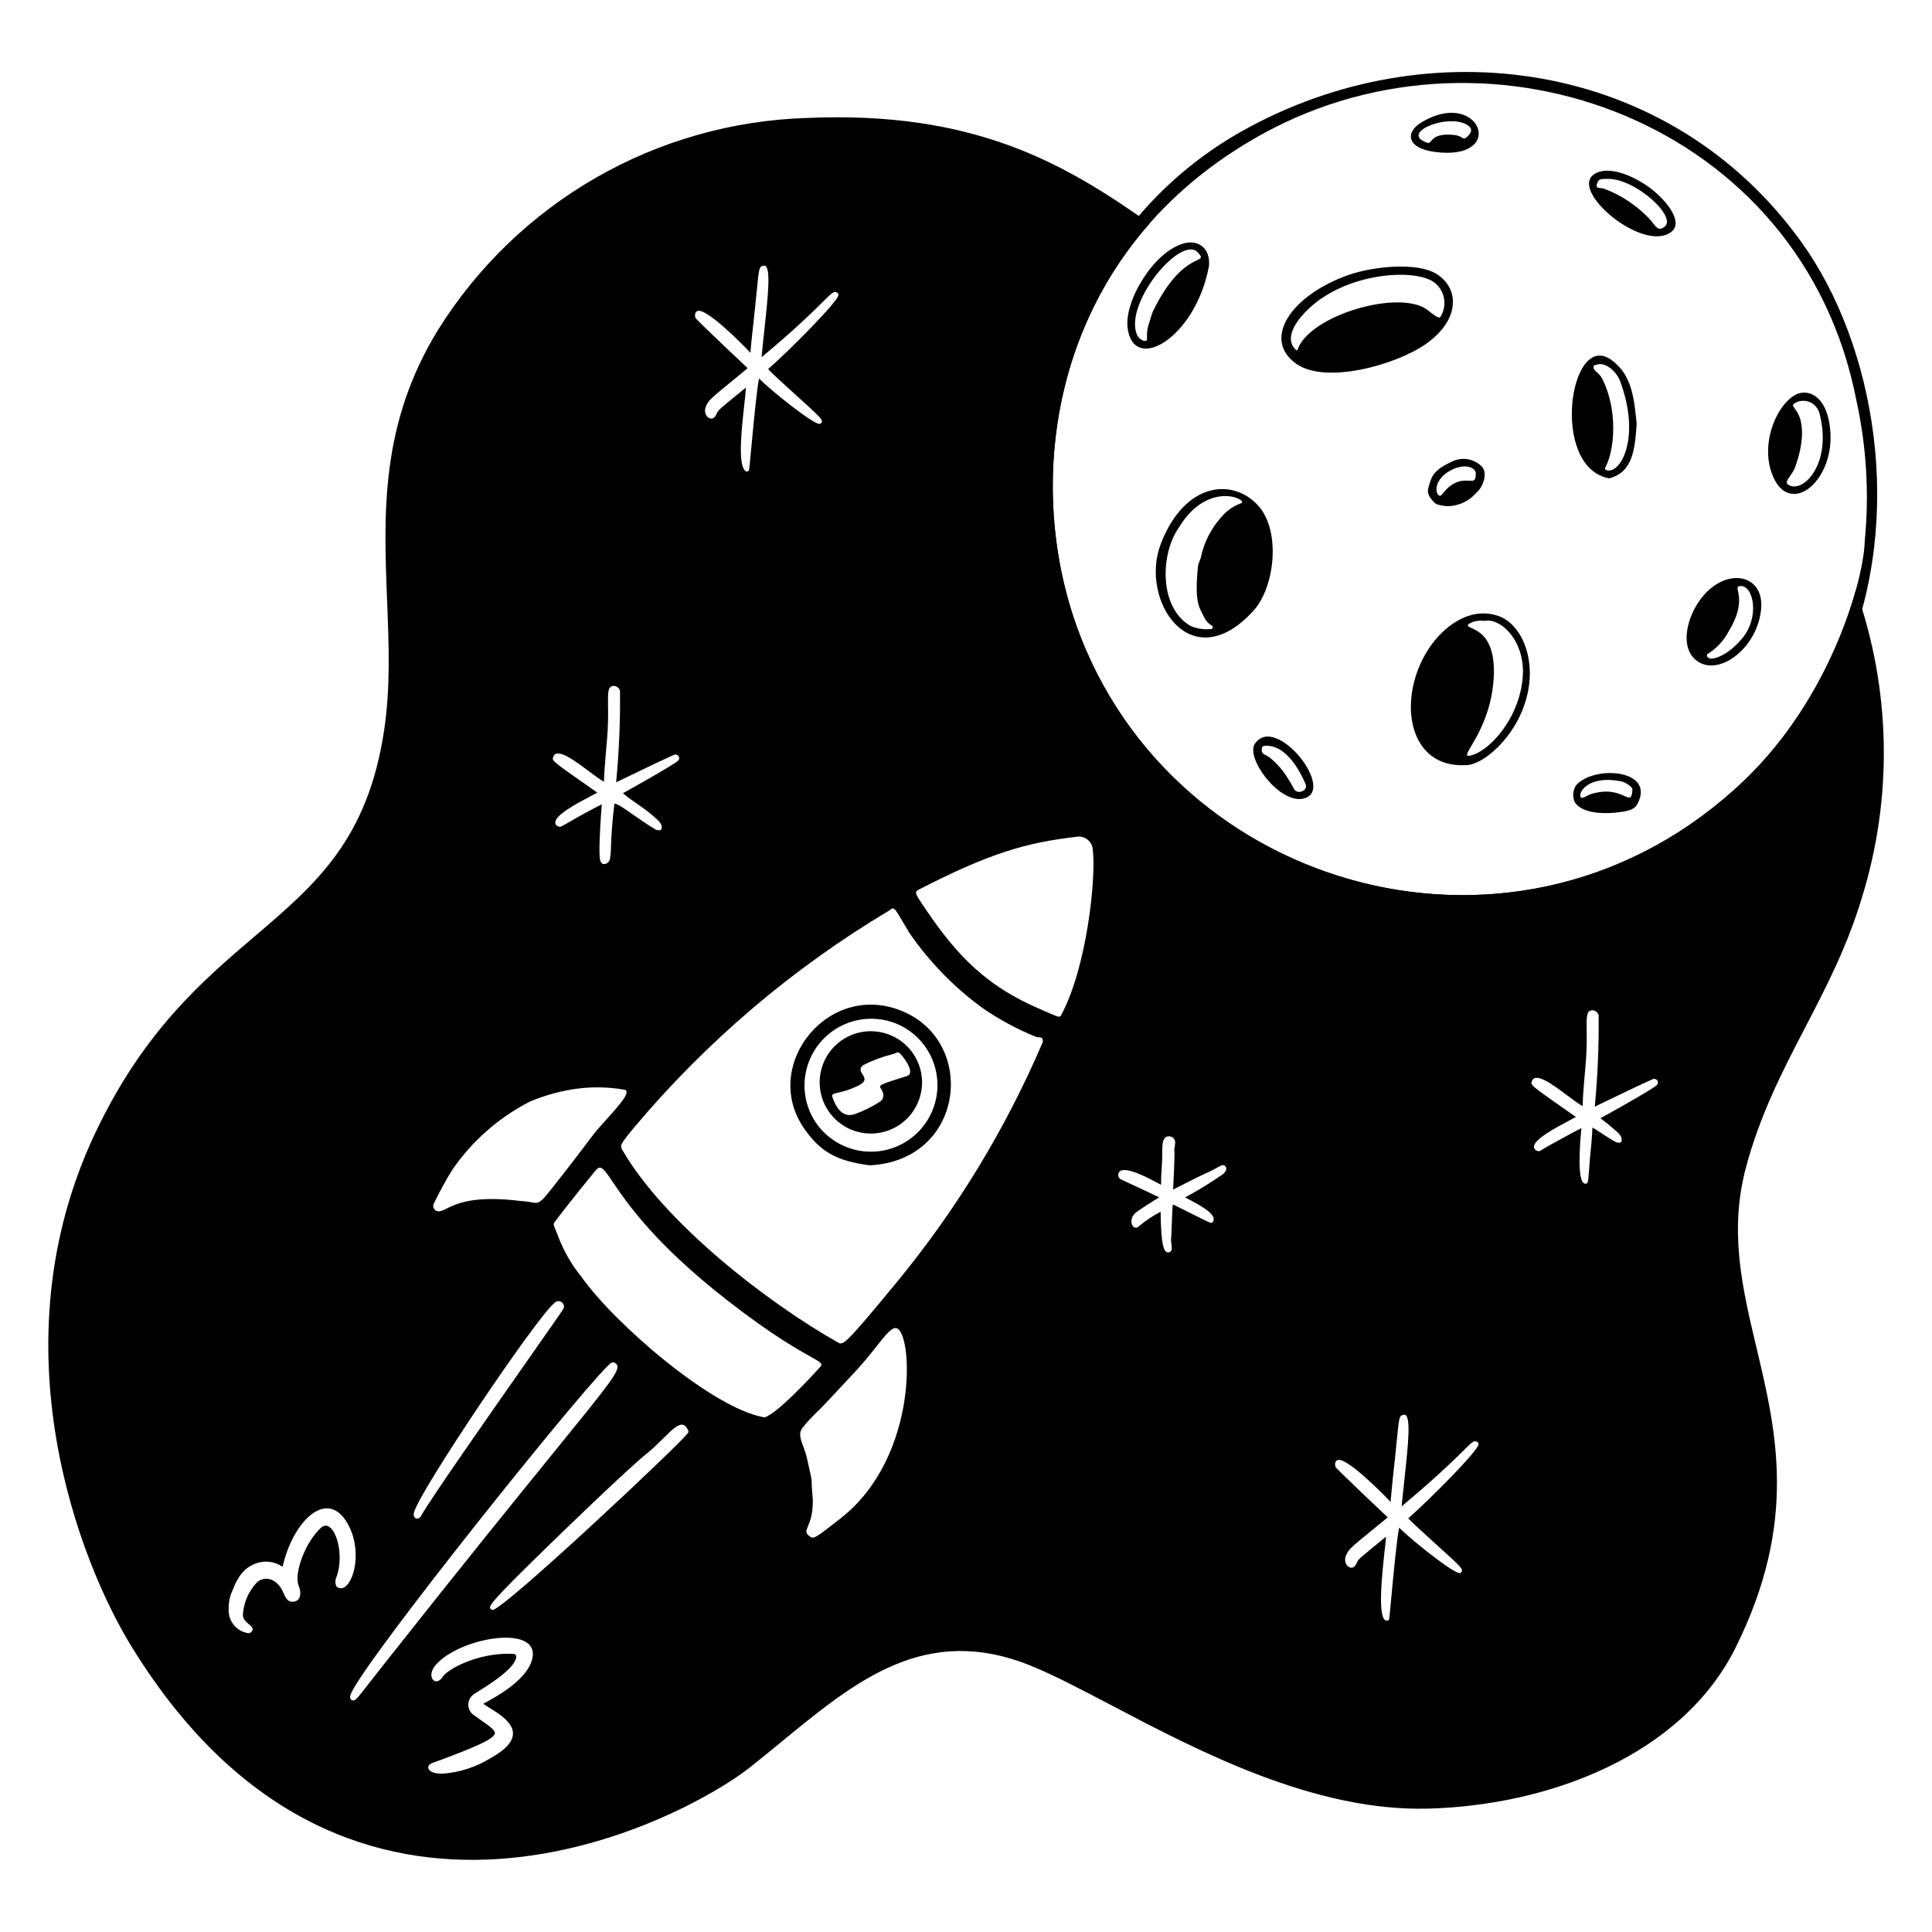 <svg width="200" height="200" viewBox="0 0 200 200" fill="none" xmlns="http://www.w3.org/2000/svg">
<path fill-rule="evenodd" clip-rule="evenodd" d="M83.489 12.213C101.069 11.429 110.427 17.097 119.003 23.132C108.131 35.481 106.959 52.194 111.424 64.746C121.287 92.47 157.61 102.724 180.55 80.801C187.065 74.574 190.599 66.561 192.119 61.082C195.74 71.318 195.98 82.485 192.743 92.92C191.22 97.997 189.045 102.185 186.878 106.354C184.552 110.832 182.237 115.288 180.754 120.801C178.964 127.456 180.361 133.332 181.829 139.508C183.906 148.242 186.125 157.574 179.673 170.552C174.098 181.768 160.294 186.896 147.856 187.228C136.041 187.543 124.14 181.299 115.074 176.542C111.916 174.885 109.103 173.409 106.756 172.453C95.869 168.018 88.662 173.936 80.935 180.282L80.934 180.283H80.933L80.932 180.285H80.931L80.93 180.286H80.93L80.929 180.287C79.808 181.208 78.675 182.138 77.519 183.046C71.147 188.053 36.194 207.311 13.569 170.37C8.324 161.816 -0.619 139.375 9.869 117.27C14.871 106.728 20.958 101.539 26.37 96.924C32.693 91.534 38.096 86.927 39.782 75.487C40.428 71.104 40.252 66.665 40.072 62.145C39.717 53.174 39.348 43.888 45.369 34.113C49.436 27.613 55.042 22.215 61.69 18.395C68.339 14.576 75.825 12.453 83.489 12.213ZM64.865 80.462C66.517 79.666 69.12 78.412 69.823 78.121C69.901 78.097 69.985 78.099 70.062 78.126C70.139 78.154 70.205 78.206 70.249 78.274C70.294 78.342 70.316 78.423 70.311 78.505C70.306 78.586 70.274 78.664 70.221 78.726C69.792 79.156 65.202 81.717 64.502 82.104C64.672 82.32 65.205 82.69 65.809 83.109C66.319 83.463 66.88 83.853 67.315 84.214C68.459 85.16 68.472 85.308 68.496 85.594C68.498 85.618 68.5 85.643 68.503 85.669C68.508 85.705 68.504 85.742 68.493 85.777C68.482 85.812 68.463 85.844 68.439 85.871C68.414 85.897 68.384 85.919 68.35 85.933C68.316 85.947 68.28 85.953 68.243 85.952C68.12 85.946 67.998 85.921 67.882 85.877C67.001 85.36 66.18 84.784 65.487 84.297C64.603 83.677 63.929 83.204 63.607 83.189C63.397 84.819 63.272 86.458 63.232 88.101C63.193 88.732 63.157 89.127 62.917 89.301C62.814 89.388 62.686 89.439 62.551 89.449C62.1 89.449 62.072 88.819 62.061 88.37C62.023 86.811 62.238 84.003 62.297 83.27C62.146 83.336 61.903 83.457 61.503 83.67C60.024 84.453 59.198 84.934 58.709 85.219L58.708 85.219C58.018 85.622 57.999 85.632 57.765 85.546C57.688 85.52 57.619 85.472 57.569 85.407C57.518 85.343 57.488 85.265 57.481 85.184C57.416 84.402 59.606 83.236 61.12 82.43C61.382 82.291 61.624 82.162 61.83 82.048L61.099 81.536C57.674 79.136 57.212 78.813 57.229 78.518C57.232 78.472 57.247 78.426 57.263 78.374L57.265 78.368C57.599 77.321 59.448 78.707 60.959 79.838C61.583 80.305 62.15 80.73 62.527 80.921C62.521 80.574 62.566 79.586 62.835 76.6C62.973 75.064 62.956 73.886 62.944 73.016C62.924 71.631 62.915 71.025 63.56 71C63.704 71.011 63.841 71.067 63.953 71.159C64.064 71.251 64.145 71.376 64.183 71.515C64.217 74.675 64.084 77.835 63.783 80.982C64.032 80.863 64.406 80.683 64.85 80.469L64.857 80.466L64.863 80.463L64.865 80.462ZM171.53 112.318C171.587 112.256 171.621 112.177 171.628 112.093C171.635 112.009 171.614 111.926 171.568 111.855C171.523 111.784 171.455 111.731 171.375 111.703C171.296 111.675 171.21 111.675 171.13 111.701C170.334 112.03 167.129 113.578 165.595 114.318L165.593 114.319L165.09 114.562C165.391 111.415 165.524 108.255 165.49 105.094C165.451 104.955 165.37 104.831 165.259 104.739C165.148 104.647 165.011 104.592 164.867 104.58C164.222 104.605 164.231 105.211 164.252 106.593C164.264 107.464 164.282 108.643 164.143 110.18C163.874 113.164 163.83 114.153 163.836 114.5C163.458 114.31 162.89 113.884 162.264 113.415C160.755 112.284 158.907 110.899 158.573 111.948L158.57 111.956C158.554 112.008 158.539 112.053 158.537 112.099C158.518 112.394 158.983 112.719 162.457 115.15L163.138 115.627C162.95 115.731 162.728 115.848 162.485 115.977C160.99 116.771 158.723 117.975 158.789 118.764C158.805 118.85 158.844 118.931 158.902 118.997C158.959 119.063 159.034 119.112 159.117 119.14C159.2 119.168 159.289 119.173 159.375 119.154C159.461 119.136 159.54 119.095 159.605 119.036C159.856 118.836 163.205 117.022 163.705 116.783C163.701 116.831 163.696 116.889 163.69 116.954L163.689 116.961C163.574 118.248 163.189 122.539 164.126 122.539C164.394 122.539 164.406 122.377 164.491 121.2V121.199V121.198H164.492C164.539 120.544 164.609 119.579 164.758 118.156C164.803 117.729 164.846 116.723 164.846 116.723C165.025 116.812 165.21 116.935 165.487 117.118C165.853 117.36 166.377 117.708 167.257 118.223C167.433 118.288 167.687 118.354 167.814 118.217C167.893 118.132 167.885 118.06 167.876 117.979C167.874 117.964 167.872 117.949 167.871 117.934C167.846 117.595 167.739 117.427 166.69 116.558C166.348 116.275 166.103 116.088 165.897 115.93C165.818 115.87 165.744 115.813 165.673 115.758C166.126 115.529 171.09 112.758 171.53 112.318ZM86.769 30.418C86.787 30.454 86.798 30.493 86.8 30.533C86.815 31.152 81.7 36.3 79.516 38.209C79.789 38.54 81.472 40.066 82.941 41.397L82.949 41.404C83.197 41.629 83.439 41.848 83.666 42.055C85.141 43.393 85.112 43.515 85.072 43.682C85.059 43.728 85.034 43.771 85.001 43.806C84.967 43.841 84.925 43.867 84.879 43.882C84.322 44.039 79.91 40.522 78.579 39.182C78.356 40.161 78.01 43.846 77.777 46.326C77.653 47.646 77.561 48.625 77.537 48.673C77.52 48.708 77.495 48.738 77.465 48.761C77.434 48.784 77.398 48.8 77.36 48.807C77.322 48.815 77.283 48.813 77.246 48.802C77.209 48.792 77.175 48.773 77.146 48.747C76.373 48.047 76.764 44.477 77.043 41.93L77.043 41.927C77.121 41.22 77.189 40.591 77.222 40.125C77.017 40.279 76.719 40.525 76.177 40.97C75.909 41.19 75.583 41.458 75.178 41.789C74.361 42.46 74.315 42.558 74.2 42.803C74.176 42.856 74.148 42.915 74.108 42.989C73.67 43.828 72.629 42.985 73.108 41.997C73.401 41.394 73.557 41.267 75.757 39.466C76.134 39.157 76.571 38.799 77.079 38.382C77.204 38.279 77.324 38.18 77.395 38.114C77.29 38.023 72.024 33.048 71.99 32.906C71.871 32.462 72.025 32.28 72.171 32.206C73.048 31.758 77.026 35.799 77.687 36.525C77.696 36.425 77.704 36.303 77.711 36.189C77.736 35.791 77.821 35.01 77.938 33.944L77.938 33.941C78.056 32.868 78.205 31.507 78.355 29.957L78.356 29.954C78.574 27.712 78.587 27.577 79.062 27.502C79.857 27.371 79.526 30.446 79.131 34.115C79.031 35.047 78.926 36.017 78.835 36.982C82.353 34.051 84.154 32.264 85.156 31.27C86.171 30.263 86.366 30.069 86.695 30.324C86.726 30.35 86.751 30.382 86.769 30.418ZM126.411 120.654C125.314 121.247 125.256 121.272 125.058 121.355C124.919 121.414 124.71 121.503 124.02 121.84C123.603 122.044 123.06 122.323 122.576 122.57C122.034 122.848 121.567 123.087 121.438 123.14C121.47 122.606 121.645 119.263 121.56 118.967C121.615 118.741 121.647 118.51 121.653 118.277C121.656 118.115 121.597 117.957 121.488 117.837C121.379 117.717 121.228 117.643 121.066 117.63C120.342 117.583 120.314 118.43 120.317 119.152C120.321 120.03 120.285 120.535 120.252 121.012C120.219 121.479 120.188 121.918 120.198 122.652C120.147 122.625 120.089 122.594 120.025 122.56L119.922 122.505L119.92 122.504C118.901 121.956 116.686 120.767 115.964 121.223C115.889 121.279 115.83 121.355 115.795 121.442C115.759 121.529 115.749 121.624 115.764 121.717C115.779 121.81 115.819 121.897 115.88 121.968C115.94 122.04 116.02 122.093 116.109 122.123C118.49 123.225 119.146 123.542 119.477 123.702C119.669 123.795 119.751 123.835 119.999 123.945C119.866 124.033 119.715 124.126 119.532 124.239C119.128 124.488 118.565 124.834 117.689 125.445C116.613 126.201 117.289 127.506 117.868 126.972C118.566 126.376 119.33 125.863 120.146 125.443C120.179 129.092 120.541 129.418 120.68 129.543C120.716 129.578 120.758 129.606 120.805 129.624C120.852 129.642 120.902 129.65 120.952 129.647C121.003 129.645 121.052 129.632 121.097 129.61C121.142 129.588 121.182 129.556 121.214 129.518C121.339 129.36 121.315 129.165 121.242 128.577C121.233 128.506 121.224 128.43 121.214 128.348C121.251 128.207 121.279 127.419 121.307 126.611C121.339 125.704 121.372 124.771 121.42 124.701C121.475 124.706 121.528 124.723 121.575 124.752C122.5 125.208 123.2 125.56 123.734 125.829C125.087 126.509 125.364 126.648 125.488 126.563C125.52 126.542 125.541 126.505 125.569 126.458L125.585 126.431C125.998 125.708 124.192 124.754 123.089 124.17C122.939 124.091 122.802 124.018 122.685 123.954C124.032 123.228 125.336 122.427 126.593 121.554C127.33 120.926 126.736 120.476 126.411 120.654ZM153.032 149.384C153.05 149.42 153.061 149.46 153.063 149.5C153.084 150.119 147.974 155.261 145.781 157.178C146.042 157.491 147.671 158.968 149.248 160.397L149.249 160.398L149.252 160.401C149.48 160.608 149.707 160.814 149.929 161.015C151.403 162.353 151.374 162.474 151.334 162.642C151.321 162.689 151.297 162.732 151.263 162.766C151.229 162.801 151.187 162.827 151.141 162.842C150.589 162.989 146.173 159.483 144.841 158.142C144.614 159.13 144.259 162.912 144.026 165.394V165.396C143.907 166.663 143.82 167.59 143.798 167.634C143.781 167.668 143.756 167.698 143.725 167.721C143.694 167.744 143.659 167.76 143.621 167.767C142.524 167.938 143.058 163.067 143.347 160.426L143.348 160.425V160.419C143.411 159.842 143.463 159.372 143.483 159.085C143.257 159.256 142.867 159.576 142.325 160.022L142.323 160.024L141.958 160.324C141.796 160.457 141.623 160.599 141.439 160.749C140.621 161.418 140.577 161.512 140.46 161.762C140.436 161.814 140.408 161.872 140.37 161.944C139.931 162.783 138.889 161.941 139.37 160.952C139.671 160.334 139.708 160.303 142.428 158.083L142.845 157.743L143.37 157.314L143.399 157.29C143.46 157.24 143.52 157.191 143.57 157.148C143.604 157.119 143.634 157.093 143.659 157.07C143.559 156.99 138.287 152.004 138.253 151.86C138.134 151.417 138.288 151.234 138.434 151.16C139.314 150.713 143.27 154.743 143.95 155.48C144.084 153.944 144.173 153.133 144.282 152.13C144.369 151.332 144.47 150.413 144.617 148.91C144.837 146.666 144.851 146.532 145.325 146.456C146.12 146.332 145.789 149.408 145.394 153.074C145.294 154.005 145.189 154.974 145.098 155.938C145.159 155.877 145.348 155.718 145.643 155.471C146.675 154.606 148.998 152.658 151.641 150.023L151.642 150.022C152.398 149.267 152.627 149.038 152.957 149.291C152.988 149.317 153.014 149.348 153.032 149.384ZM45.454 125.4C45.684 125.385 45.92 125.267 46.238 125.109C47.24 124.61 49.053 123.709 54.009 124.34C54.451 124.357 54.763 124.415 55.008 124.461C55.5 124.553 55.722 124.594 56.178 124.153C56.814 123.553 61.201 117.753 61.263 117.664C61.632 117.154 62.216 116.507 62.808 115.851C64.129 114.386 65.485 112.883 64.555 112.792C62.756 112.486 60.918 112.486 59.119 112.792C57.654 113.042 56.222 113.461 54.852 114.039C51.62 115.694 48.852 118.131 46.801 121.128C46.101 122.243 45.495 123.409 44.911 124.588C44.865 124.677 44.844 124.776 44.85 124.876C44.855 124.975 44.888 125.071 44.943 125.154C44.999 125.237 45.075 125.304 45.165 125.347C45.255 125.39 45.355 125.408 45.454 125.4ZM63.67 141.092C63.761 141.142 63.835 141.217 63.882 141.309C64.165 141.933 62.997 143.37 57.507 150.128C53.788 154.705 48.086 161.724 39.508 172.583C38.945 173.296 38.498 173.871 38.141 174.331L38.14 174.332C36.847 175.998 36.713 176.171 36.394 175.974C36.292 175.908 36.188 175.774 36.278 175.474C37.185 172.501 62.438 141.031 63.373 141.031C63.476 141.021 63.58 141.042 63.67 141.092ZM45.054 172.418C44.087 173.601 45.09 174.656 45.782 173.644C46.233 172.834 49.418 171.072 52.995 171.199C53.427 171.215 53.538 171.368 53.364 171.821C52.913 172.986 50.458 174.504 49.46 175.121C49.239 175.258 49.09 175.35 49.049 175.385C48.869 175.509 48.723 175.676 48.623 175.87C48.524 176.065 48.475 176.281 48.48 176.5C48.486 176.718 48.546 176.932 48.655 177.122C48.764 177.311 48.918 177.47 49.104 177.585C49.334 177.754 49.568 177.917 49.792 178.074C50.593 178.635 51.276 179.113 51.234 179.432C51.152 180.051 48.887 180.992 44.734 182.514C44.047 182.766 44.15 183.614 45.779 183.614C47.564 183.489 49.292 182.93 50.811 181.985C55.159 179.569 52.267 177.783 50.741 176.84C50.425 176.644 50.167 176.485 50.044 176.364C50.074 176.343 50.162 176.296 50.294 176.225C51.211 175.732 54.27 174.088 54.999 172.056C56.473 167.949 47.5 169.43 45.054 172.418ZM29.354 161.786C30.534 157.181 34.114 153.893 36.154 158.041C37.576 160.93 36.471 164.518 35.231 164.413C35.146 164.411 35.063 164.388 34.989 164.348C34.914 164.307 34.85 164.25 34.802 164.18C34.739 164.017 34.712 163.842 34.723 163.667C34.733 163.493 34.782 163.322 34.864 163.168C35.766 160.505 34.457 157.063 33.244 158.139C31.636 159.568 30.368 162.914 30.936 164.207C31.178 164.76 31.168 165.579 30.589 165.76C29.819 166.003 29.56 165.4 29.334 164.87C28.668 163.327 27.382 163.137 26.634 163.77C25.75 164.684 25.222 165.884 25.143 167.153C25.143 167.614 25.476 167.897 25.759 168.138C26.036 168.374 26.266 168.57 26.093 168.853C26.035 168.942 25.948 169.009 25.847 169.042C25.745 169.075 25.636 169.073 25.536 169.036C24.979 168.914 24.484 168.595 24.142 168.138C23.801 167.681 23.635 167.116 23.676 166.547C23.656 165.885 23.793 165.227 24.076 164.628C24.719 162.908 25.565 162.041 26.905 161.728C27.682 161.561 28.493 161.708 29.162 162.137L29.254 162.179C29.281 162.046 29.314 161.915 29.354 161.786ZM71.245 148.1C70.728 146.846 69.887 147.681 68.663 148.897C68.169 149.388 67.613 149.941 66.99 150.443C64.941 152.092 58.802 158.036 56.914 159.869C50.461 166.131 50.59 166.297 50.786 166.549C50.81 166.583 50.842 166.61 50.88 166.629C50.916 166.648 50.958 166.658 50.999 166.657C52.128 166.657 70.573 149.336 71.224 148.331C71.246 148.297 71.26 148.258 71.263 148.218C71.267 148.178 71.261 148.137 71.245 148.1ZM54.808 140.546L54.807 140.547C50.743 146.348 44.526 155.221 43.592 156.923C43.338 157.393 42.69 157.265 42.855 156.577C43.376 154.431 55.536 136.366 57.387 134.893C57.472 134.795 57.589 134.729 57.717 134.706C57.845 134.684 57.977 134.706 58.091 134.769C58.205 134.832 58.293 134.932 58.342 135.052C58.391 135.173 58.397 135.307 58.359 135.431C58.333 135.514 56.84 137.646 54.808 140.546ZM107.2 107.314C105.281 106.533 103.452 105.547 101.745 104.374C98.786 102.224 96.214 99.586 94.139 96.574C93.812 96.037 93.557 95.604 93.354 95.258C92.832 94.369 92.647 94.055 92.446 94.044C92.336 94.038 92.221 94.124 92.043 94.256L92.008 94.282C82.023 100.244 73.106 107.835 65.625 116.739C64.144 118.539 64.156 118.584 64.455 119.097C68.781 126.544 79.294 134.756 86.736 138.969C87.279 139.281 87.447 139.278 92.849 132.714C99.043 125.19 104.13 116.82 107.957 107.858C107.956 107.396 107.78 107.388 107.551 107.379C107.442 107.374 107.321 107.369 107.2 107.314ZM90.028 120.633C86.835 120.201 84.993 119.408 83.179 116.723C78.727 110.123 85.991 101.269 93.71 104.806C101.143 108.212 99.722 120.159 90.028 120.633ZM83.897 140.431C84.997 141.045 85.217 141.168 84.887 141.533L84.799 141.629C83.924 142.58 80.45 146.356 79.139 146.725C73.815 145.849 63.644 137.06 60.18 132.166C59.086 130.815 58.23 129.285 57.652 127.645L57.603 127.531L57.56 127.431C57.307 126.846 57.256 126.727 57.402 126.529C58.758 124.705 61.65 121.164 61.673 121.142C62.197 120.534 62.506 120.99 63.421 122.343C64.846 124.447 67.74 128.724 75.201 134.542C79.848 138.168 82.541 139.673 83.897 140.431ZM113.128 87.979C113.117 87.77 113.062 87.566 112.965 87.381C112.868 87.196 112.733 87.034 112.568 86.906C112.403 86.778 112.212 86.687 112.008 86.64C111.805 86.592 111.594 86.589 111.389 86.631C106.196 87.231 102.401 88.339 95.089 92.104C94.689 92.311 94.71 92.462 95.407 93.504C98.382 97.944 101.293 101.688 107.437 104.36C107.725 104.485 107.976 104.596 108.195 104.692C109.599 105.309 109.701 105.354 109.837 105.11C112.478 100.247 113.48 91.029 113.128 87.979ZM85.862 117.723C84.981 117.022 84.287 116.116 83.837 115.085C83.297 113.821 83.146 112.424 83.403 111.073C83.661 109.722 84.317 108.479 85.285 107.503C86.253 106.526 87.491 105.861 88.84 105.592C90.188 105.323 91.586 105.463 92.855 105.993C93.89 106.434 94.802 107.122 95.51 107.996C96.218 108.87 96.701 109.904 96.917 111.008C97.133 112.112 97.076 113.253 96.75 114.329C96.424 115.406 95.84 116.387 95.047 117.186C94.255 117.984 93.279 118.577 92.205 118.912C91.131 119.247 89.991 119.313 88.886 119.106C87.78 118.899 86.742 118.424 85.862 117.723ZM95.123 113.881C95.463 112.96 95.541 111.962 95.347 111C95.181 110.19 94.829 109.429 94.317 108.779C93.806 108.129 93.15 107.608 92.401 107.256C91.652 106.904 90.832 106.732 90.005 106.754C89.178 106.775 88.368 106.989 87.638 107.379C86.774 107.845 86.056 108.541 85.564 109.39C85.073 110.24 84.826 111.21 84.853 112.191C84.88 113.172 85.179 114.127 85.717 114.948C86.254 115.769 87.01 116.425 87.898 116.843C88.787 117.26 89.773 117.422 90.749 117.312C91.724 117.201 92.65 116.821 93.422 116.216C94.195 115.61 94.784 114.801 95.123 113.881ZM92.779 137.487C92.306 137.395 91.665 138.203 90.702 139.416C90.105 140.169 89.383 141.078 88.5 142.025C88.47 142.057 88.478 142.048 88.488 142.037C88.533 141.987 88.615 141.896 85.513 145.225C85.16 145.603 84.883 145.872 84.619 146.128C84.178 146.557 83.775 146.948 83.113 147.752C82.63 148.328 82.859 148.944 83.152 149.734C83.288 150.101 83.438 150.505 83.537 150.96C83.678 151.603 83.777 152.046 83.848 152.36C83.977 152.934 84.008 153.075 84.017 153.218C84.02 153.265 84.021 153.311 84.021 153.374C84.023 153.59 84.028 153.992 84.143 155.222C84.165 156.725 83.842 157.509 83.638 158.006C83.45 158.463 83.362 158.676 83.738 158.981C84.216 159.371 84.26 159.336 86.934 157.248L87.026 157.176C95.192 150.782 94.514 137.823 92.779 137.487ZM89.333 110.274C90.283 109.788 91.284 109.412 92.318 109.151C92.501 109.116 92.624 109.059 92.722 109.013C92.922 108.919 93.014 108.876 93.29 109.181C93.856 109.831 94.699 111.134 93.881 111.392C90.951 112.318 90.952 112.319 91.205 112.712C91.276 112.822 91.368 112.964 91.419 113.166C91.461 113.319 91.457 113.48 91.408 113.631C91.359 113.781 91.268 113.914 91.144 114.013C90.285 114.572 89.363 115.028 88.396 115.369C87.626 115.564 86.807 115.341 86.183 113.621C86.056 113.272 86.23 113.232 86.743 113.114C87.162 113.018 87.806 112.871 88.697 112.46C89.77 111.967 89.532 111.597 89.291 111.222C89.103 110.93 88.912 110.634 89.333 110.274Z" fill="black"/>
<path d="M186.478 25.056C172.858 6.119 147.883 2.738 128.587 13.567C99.812 29.714 99.75 76.617 134.632 90.79C147.641 96.076 165.556 95.029 177.487 85.553C183.981 80.395 188.379 73.375 190.953 68.314C197.269 53.5 194.115 35.673 186.478 25.056ZM193.037 56.019C192.937 59.909 189.655 72.099 180.55 80.801C157.61 102.724 121.287 92.47 111.424 64.746C105.687 48.619 109.256 25.623 130.748 13.838C154.467 0.832 186.587 12.732 192.165 41.416C193.221 46.207 193.516 51.136 193.037 56.019Z" fill="black"/>
<path d="M155.161 63.783C152.201 62.718 149.375 64.841 147.826 67.269C144.595 72.334 145.706 79.569 151.765 79.203C153.524 79.203 156.943 76.332 158.03 72.227C159.093 68.216 157.492 64.623 155.161 63.783ZM157.631 70.124C157.278 74.424 154.131 77.838 152.167 78.225C150.894 78.474 154.067 75.975 154.583 70.745C155.204 64.388 151.249 65.312 152.059 64.576C152.547 64.295 153.116 64.189 153.672 64.276C155.362 63.91 157.938 66.4 157.631 70.124Z" fill="black"/>
<path d="M130.246 52.339C127.646 49.469 122.685 49.852 120.183 56.252C117.892 62.109 123.263 70.352 129.748 63.236C131.982 60.786 132.62 54.962 130.246 52.339ZM128.505 52.087C127.707 52.364 126.999 52.852 126.456 53.499C125.407 54.654 124.677 56.061 124.337 57.583C124.285 57.958 124.037 58.282 124.011 58.669C123.937 59.583 123.644 61.95 124.291 63.169C124.591 63.734 124.784 64.382 125.401 64.727C125.625 64.852 125.57 65.115 125.401 65.109C124.651 65.202 123.89 65.086 123.201 64.775C119.964 62.856 120.094 57.3 122.089 54.529C125.032 49.739 129.163 51.676 128.505 52.087Z" fill="black"/>
<path d="M148.728 28.373C146.714 27.097 142.127 27.584 139.64 28.451C133.707 30.517 130.602 35.069 134.15 37.633C137.17 39.816 144.385 37.807 147.499 35.682C151.113 33.215 151.161 29.915 148.728 28.373ZM134.65 35.527C134.25 36.15 134.396 36.506 134.013 36.076C133.288 35.261 133.636 34.022 134.747 32.72C138.554 28.259 146.236 27.695 148.402 29.184C148.964 29.582 149.349 30.182 149.48 30.858C149.61 31.534 149.474 32.234 149.101 32.813C148.943 33.049 148.22 32.444 147.849 32.142C145.222 29.999 136.743 32.263 134.65 35.527Z" fill="black"/>
<path d="M166.58 49.518C169.065 48.883 169.243 46.436 169.428 43.885C169.167 41.254 168.949 38.755 166.76 37.226C162.466 34.227 160.441 48.409 166.58 49.518ZM165.22 37.775C166.192 37.37 167.36 38.521 167.697 39.415C169.847 45.115 167.881 48.915 166.426 48.699C166.157 48.658 166.085 48.558 166.214 48.317C167.174 46.517 167.468 42.386 165.873 39.228C165.51 38.51 164.93 38.436 164.964 37.957C164.962 37.777 165.114 37.819 165.22 37.775Z" fill="black"/>
<path d="M125.151 27.556C125.33 25.656 124.016 24.803 122.579 25.185C119.479 26.009 116.41 31.059 116.723 33.885C117.263 38.759 123.746 35.054 125.151 27.556ZM118.92 33.543C118.757 34.055 118.697 34.596 118.744 35.132C118.683 35.488 117.932 35.232 117.685 34.617C116.364 31.352 122.297 24.229 124.017 26.145C125.232 27.497 122.561 25.681 119.361 32.206C119.212 32.51 119.042 33.232 118.92 33.543Z" fill="black"/>
<path d="M175.881 62.251C174.466 64.302 173.915 67.339 175.834 68.527C178.144 69.956 182.026 66.949 182.319 62.927C182.586 59.272 178.376 58.634 175.881 62.251ZM180.33 66.111C178.698 68.049 177.237 68.249 177.014 68.171C176.569 68.014 176.644 67.731 176.914 67.605C177.787 67.035 178.496 66.248 178.973 65.321C181.106 61.8 179.185 60.701 180.187 60.664C181.531 60.615 182.2 63.899 180.33 66.111Z" fill="black"/>
<path d="M186.4 40.678C184.416 41.078 182.153 45.309 183.379 48.896C185.012 53.675 189.762 50.086 189.487 44.857C189.309 41.399 187.623 40.43 186.4 40.678ZM185.372 50.299C184.331 49.931 185.587 49.355 185.921 48.099C185.961 47.949 187.295 44.448 185.94 42.499C185.521 41.899 185.493 41.934 185.94 41.652C186.175 41.543 186.431 41.488 186.69 41.491C186.948 41.493 187.203 41.554 187.436 41.668C187.668 41.782 187.872 41.946 188.032 42.149C188.193 42.352 188.306 42.588 188.364 42.84C189.639 47.787 186.9 50.833 185.372 50.299Z" fill="black"/>
<path d="M165.055 18.017C162.372 19.717 170.049 26.16 172.966 24.042C174.331 23.051 172.587 20.851 170.977 19.583C169.574 18.477 166.684 16.985 165.055 18.017ZM172.218 23.546C171.818 23.776 171.635 23.833 170.928 22.854C169.58 21.358 167.889 20.212 166 19.513C165.65 19.429 165.181 19.557 165.3 19.089C165.456 18.468 165.767 18.533 166.417 18.517C169.314 18.446 173.85 22.619 172.218 23.546Z" fill="black"/>
<path d="M163.142 81.312C162.975 81.574 162.879 81.874 162.861 82.184C162.844 82.494 162.906 82.803 163.042 83.081C163.825 84.233 166.131 84.316 167.894 84.045C169.148 83.853 169.394 83.556 169.663 82.889C171.015 79.604 164.917 79.24 163.142 81.312ZM168.987 81.772C168.82 83.821 168.121 81.122 164.64 82.221C164.428 82.288 164.07 82.536 163.84 82.584C163.091 82.737 163.84 80.084 167.848 80.891C168.178 80.958 169.048 81.439 168.987 81.772Z" fill="black"/>
<path d="M129.909 76.986C128.92 78.439 132.327 83.076 134.782 82.694C138.589 82.099 132.1 73.768 129.909 76.986ZM133.88 81.535C133.724 81.222 133.548 80.92 133.352 80.63C132.886 79.847 132.294 79.145 131.6 78.554C131.076 78.048 130.588 78.198 130.619 77.598C130.635 77.276 130.693 77.207 131.032 77.198C132.91 77.137 134.347 79.264 135.151 81.168C135.461 81.899 134.173 82.367 133.88 81.535Z" fill="black"/>
<path d="M149.148 15.793C155.974 16.283 153.005 9.101 147.123 12.681C145.423 13.716 145.52 15.533 149.148 15.793ZM152.091 13.093C152.46 13.417 152.259 13.782 151.947 14.093C151.372 14.666 151.578 14.067 150.477 13.966C147.89 13.728 148.369 15.004 147.706 14.766C144.733 13.7 150.334 11.543 152.091 13.09V13.093Z" fill="black"/>
<path d="M150.214 47.832C148.22 48.753 148.171 49.464 147.858 50.525C147.684 51.114 148.068 51.586 148.464 52.008C148.734 52.295 149.153 52.302 149.706 52.398C150.293 52.413 150.876 52.297 151.413 52.059C151.95 51.821 152.428 51.466 152.811 51.021C153.536 50.447 154.001 49.009 153.447 48.353C153.044 47.918 152.506 47.63 151.92 47.536C151.334 47.441 150.734 47.546 150.214 47.832ZM152.765 49.171C152.765 50.423 151.737 49.149 150.214 50.245C149.369 50.854 149.254 51.445 148.989 51.304C148.489 51.046 148.489 49.565 150.214 48.667C151.763 47.86 152.934 48.467 152.765 49.171Z" fill="black"/>
</svg>
